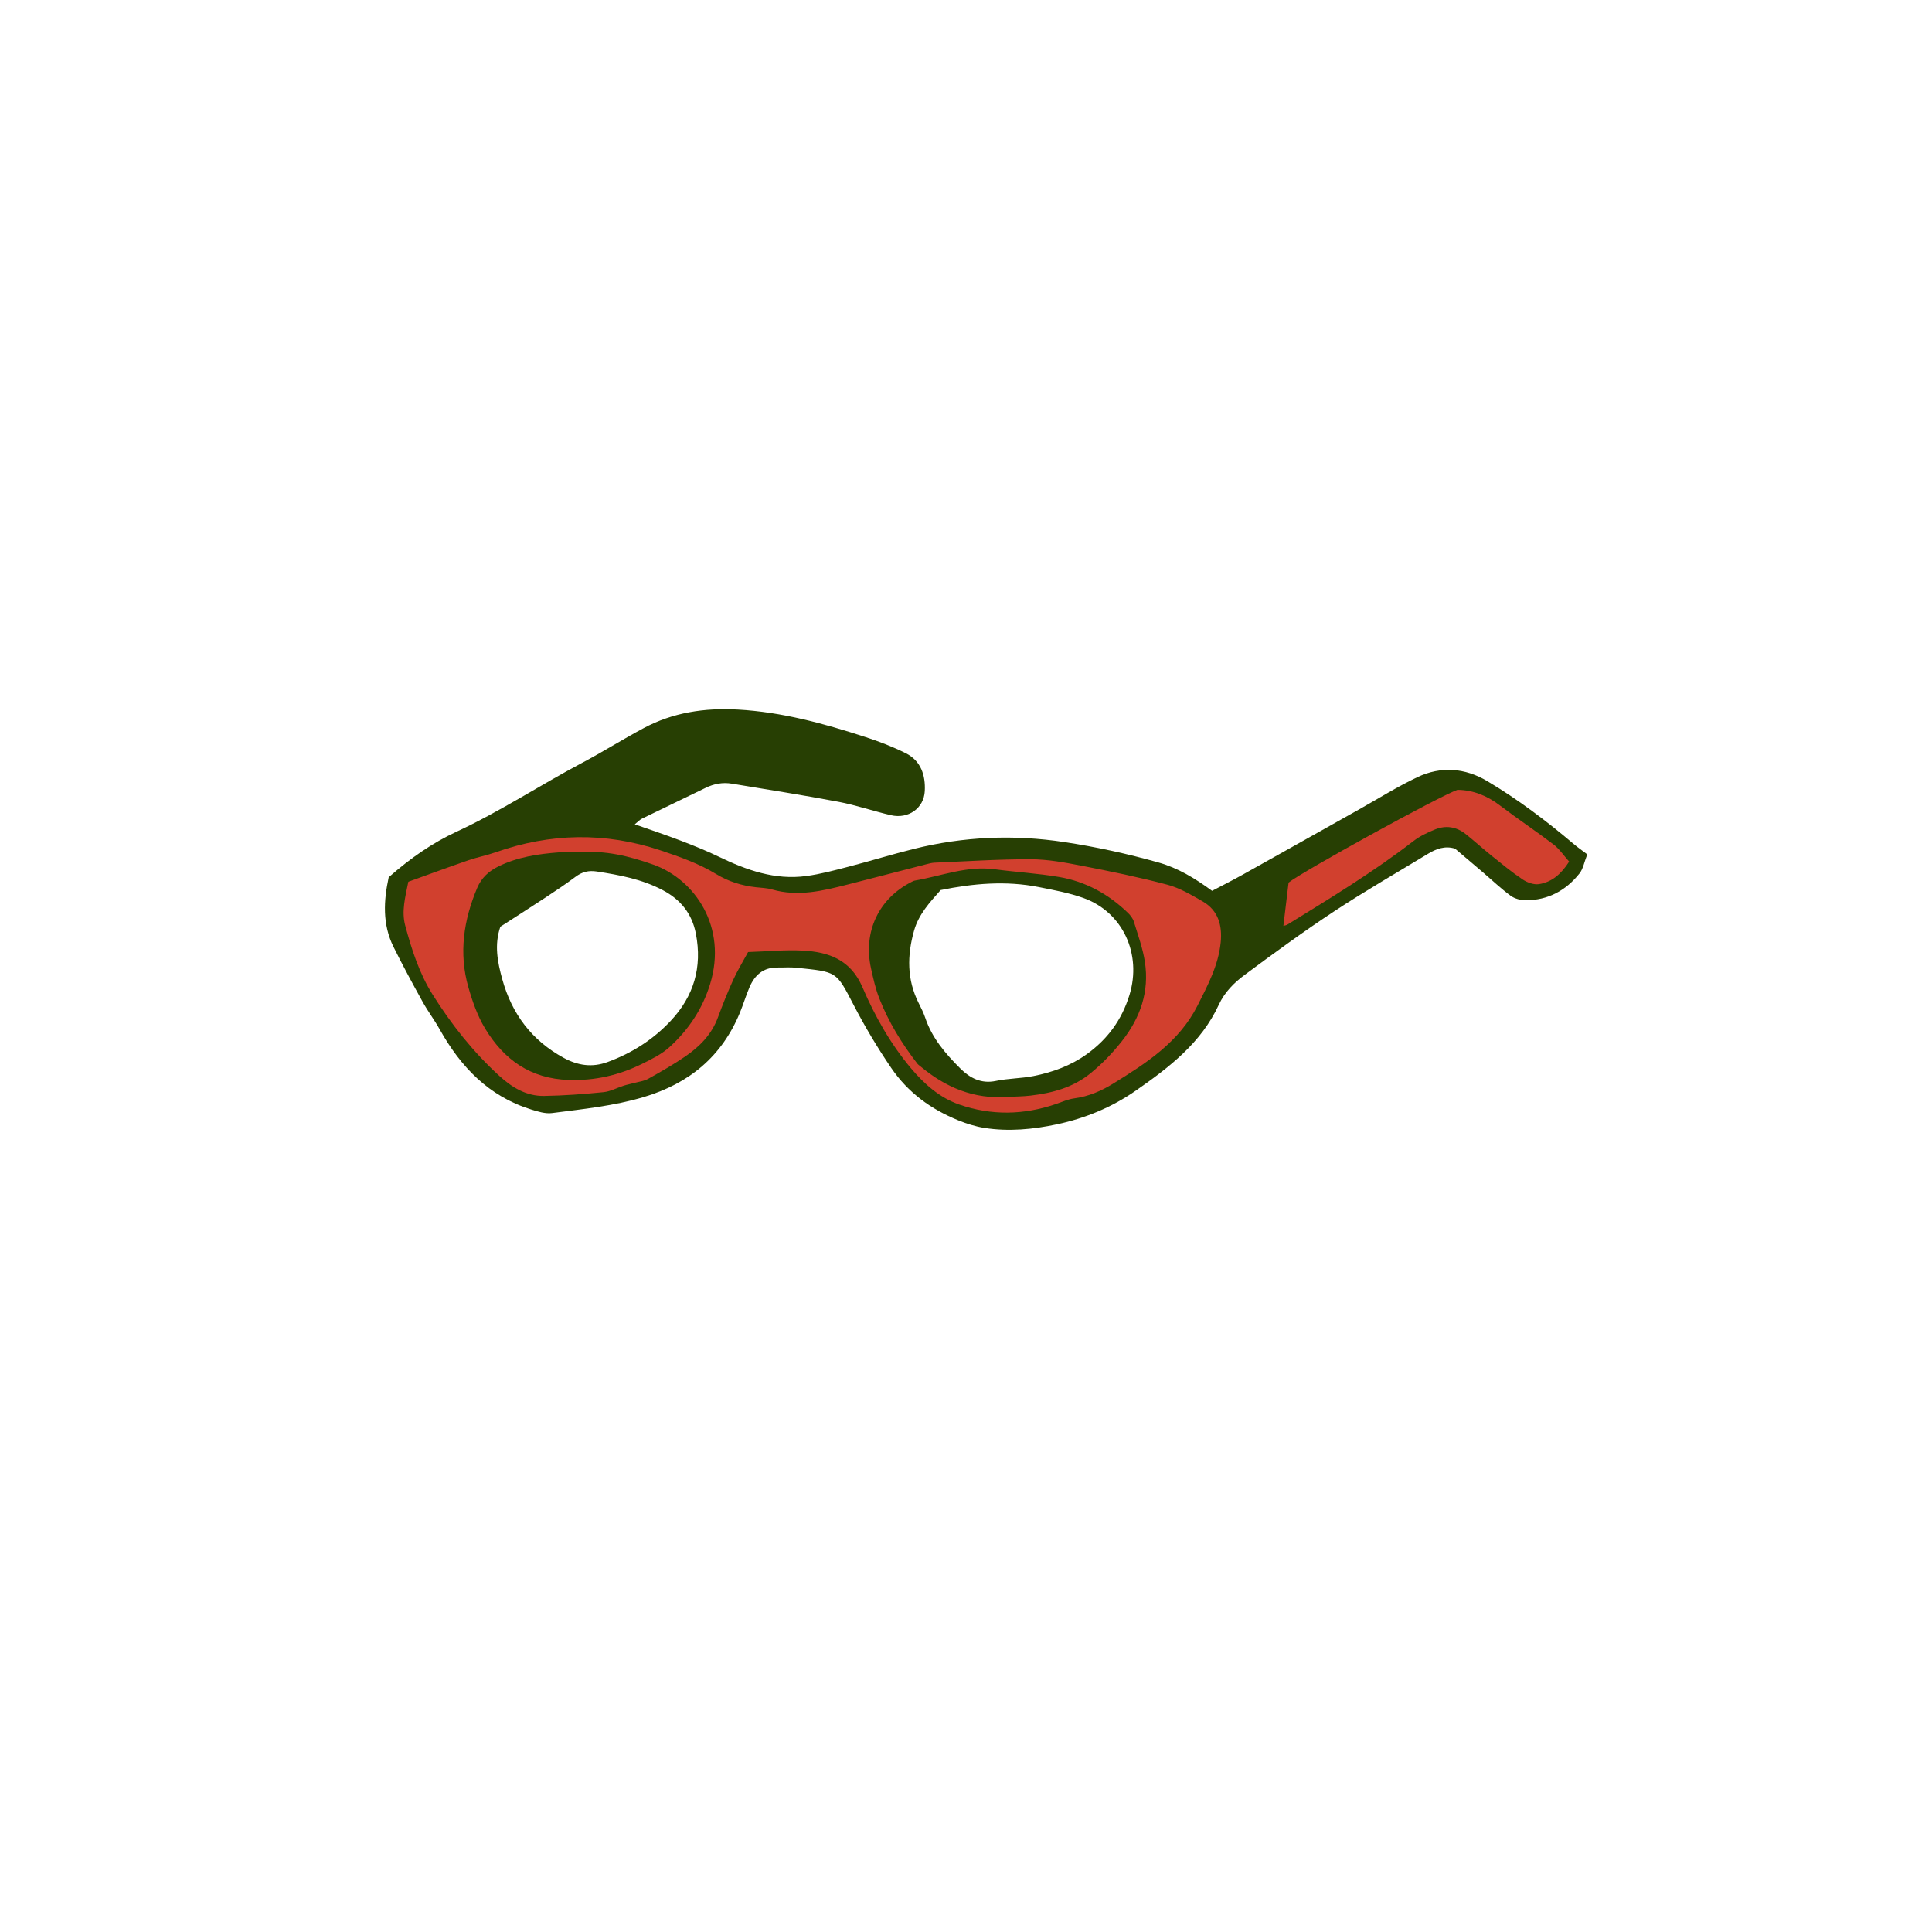 <svg version="1.1" id="svg" xmlns="http://www.w3.org/2000/svg" xmlns:xlink="http://www.w3.org/1999/xlink" x="0px" y="0px"
	 width="200px" height="200px" viewBox="0 0 200 200" enable-background="new 0 0 200 200" xml:space="preserve">
<path class="stroke" fill="#273f03"  fill-rule="evenodd" clip-rule="evenodd" d="M162.912,87.375c-2.823-2.391-5.768-4.62-8.948-6.512
	c-2.312-1.377-4.803-1.562-7.228-0.413c-2.106,0.998-4.094,2.248-6.131,3.39c-3.997,2.24-7.989,4.489-11.989,6.721
	c-1.047,0.584-2.119,1.123-3.139,1.661c-1.795-1.312-3.544-2.372-5.561-2.939c-3.2-0.901-6.435-1.609-9.725-2.109
	c-5.251-0.8-10.443-0.575-15.586,0.704c-2.267,0.563-4.502,1.257-6.764,1.843c-1.445,0.375-2.898,0.767-4.373,0.967
	c-3.239,0.439-6.18-0.608-9.045-1.994c-1.301-0.631-2.649-1.169-4-1.687c-1.511-0.578-3.049-1.086-4.71-1.673
	c0.334-0.267,0.521-0.479,0.755-0.593c2.184-1.067,4.38-2.109,6.565-3.177c0.871-0.427,1.776-0.598,2.726-0.44
	c3.685,0.61,7.376,1.185,11.045,1.879c1.831,0.347,3.609,0.966,5.429,1.388c1.792,0.415,3.41-0.712,3.501-2.504
	c0.083-1.62-0.394-3.125-1.958-3.908c-1.329-0.665-2.733-1.207-4.147-1.667c-4.317-1.405-8.668-2.604-13.255-2.858
	c-3.454-0.191-6.706,0.299-9.75,1.927c-2.141,1.145-4.2,2.443-6.345,3.579c-4.37,2.316-8.511,5.048-13.008,7.135
	c-2.514,1.167-4.778,2.738-7.032,4.72c-0.519,2.398-0.668,4.851,0.491,7.193c0.952,1.924,1.978,3.813,3.018,5.693
	c0.541,0.979,1.224,1.879,1.77,2.856c2.173,3.886,5.08,6.929,9.452,8.29c0.702,0.219,1.479,0.466,2.18,0.375
	c3.19-0.414,6.391-0.73,9.508-1.663c4.69-1.402,8.066-4.19,9.94-8.736c0.356-0.864,0.623-1.767,0.99-2.625
	c0.539-1.256,1.431-2.06,2.889-2.04c0.655,0.008,1.316-0.047,1.965,0.021c4.229,0.448,4.095,0.322,5.931,3.862
	c1.167,2.249,2.454,4.404,3.878,6.498c1.752,2.576,4.132,4.294,6.963,5.44c0.859,0.349,1.768,0.636,2.681,0.78
	c2.519,0.397,5.038,0.156,7.507-0.37c2.947-0.626,5.698-1.763,8.196-3.503c3.441-2.396,6.749-4.93,8.562-8.856
	c0.623-1.347,1.604-2.305,2.707-3.124c3.04-2.258,6.103-4.493,9.264-6.575c3.161-2.083,6.448-3.975,9.686-5.939
	c0.858-0.521,1.766-0.863,2.81-0.539c0.958,0.813,1.922,1.629,2.881,2.448c0.956,0.817,1.87,1.692,2.88,2.434
	c0.417,0.306,1.038,0.461,1.566,0.461c2.296-0.002,4.152-1.007,5.558-2.78c0.372-0.469,0.479-1.148,0.801-1.971
	C163.801,88.054,163.338,87.736,162.912,87.375z M69.414,105.693c-1.829,1.944-4.008,3.326-6.512,4.245
	c-1.618,0.594-3.097,0.363-4.564-0.439c-3.294-1.802-5.352-4.542-6.347-8.145c-0.492-1.782-0.834-3.544-0.195-5.42
	c1.541-0.994,3.116-1.994,4.673-3.021c1.051-0.692,2.101-1.392,3.108-2.146c0.681-0.509,1.348-0.682,2.21-0.548
	c2.359,0.365,4.679,0.797,6.823,1.932c1.855,0.981,3.026,2.432,3.427,4.506C72.708,100.122,71.831,103.125,69.414,105.693z
	 M116.922,102.996c-0.794,2.587-2.272,4.583-4.417,6.128c-1.655,1.191-3.548,1.879-5.529,2.269
	c-1.279,0.252-2.612,0.234-3.885,0.503c-1.529,0.323-2.698-0.314-3.667-1.277c-1.523-1.515-2.935-3.146-3.641-5.251
	c-0.178-0.529-0.433-1.035-0.684-1.535c-1.226-2.435-1.199-4.933-0.473-7.498c0.479-1.691,1.616-2.916,2.75-4.194
	c3.364-0.684,6.747-0.988,10.151-0.312c1.549,0.308,3.122,0.595,4.603,1.123C116.258,94.423,118.215,98.788,116.922,102.996z"/>
<path fill-rule="evenodd" clip-rule="evenodd" fill="#d1402e" class="fill" d="M42.271,91.28c2.096-0.753,4.15-1.511,6.22-2.225
	c0.925-0.319,1.896-0.503,2.819-0.827c5.667-1.994,11.335-2.105,17.059-0.199c2.004,0.668,3.971,1.36,5.788,2.466
	c1.25,0.76,2.638,1.193,4.103,1.354c0.558,0.062,1.134,0.075,1.667,0.23c2.688,0.778,5.271,0.136,7.855-0.521
	c2.717-0.691,5.43-1.402,8.146-2.1c0.271-0.069,0.548-0.143,0.824-0.154c3.316-0.138,6.633-0.363,9.949-0.353
	c1.76,0.005,3.536,0.335,5.274,0.673c2.978,0.577,5.955,1.187,8.885,1.965c1.28,0.34,2.48,1.059,3.646,1.73
	c1.616,0.93,2.033,2.497,1.86,4.233c-0.237,2.378-1.341,4.452-2.398,6.544c-1.912,3.783-5.298,5.957-8.735,8.078
	c-1.242,0.767-2.56,1.333-4.033,1.528c-0.638,0.086-1.253,0.365-1.871,0.578c-3.339,1.149-6.711,1.213-10.033,0.057
	c-2.019-0.703-3.611-2.111-4.985-3.745c-2.126-2.53-3.743-5.396-5.031-8.398c-1.215-2.832-3.471-3.645-6.151-3.789
	c-1.854-0.099-3.721,0.088-5.687,0.151c-0.549,1.014-1.106,1.923-1.544,2.886c-0.58,1.275-1.1,2.581-1.585,3.896
	c-0.646,1.752-1.885,3.004-3.369,4.02c-1.232,0.843-2.535,1.588-3.84,2.317c-0.431,0.24-0.964,0.299-1.453,0.433
	c-0.355,0.097-0.72,0.163-1.071,0.274c-0.704,0.223-1.388,0.605-2.105,0.676c-2.043,0.204-4.098,0.358-6.149,0.392
	c-1.823,0.029-3.321-0.875-4.63-2.071c-2.714-2.478-4.981-5.346-6.923-8.441c-1.368-2.181-2.164-4.651-2.828-7.139
	C41.559,94.355,41.93,92.943,42.271,91.28z M59.957,88.231c-0.702,0-1.407-0.045-2.105,0.008c-2.153,0.164-4.277,0.479-6.248,1.449
	c-0.996,0.492-1.756,1.167-2.207,2.235c-1.405,3.332-1.914,6.748-0.915,10.262c0.418,1.474,0.945,2.972,1.73,4.275
	c1.942,3.224,4.693,5.205,8.658,5.334c2.708,0.089,5.201-0.485,7.583-1.658c0.999-0.492,2.043-1.006,2.854-1.743
	c1.962-1.784,3.406-3.936,4.201-6.519c1.814-5.904-1.57-10.83-5.874-12.365C65.14,88.62,62.622,88.011,59.957,88.231z
	 M104.311,113.549c0.794-0.042,1.593-0.042,2.381-0.136c2.252-0.269,4.381-0.825,6.209-2.319c1.206-0.985,2.251-2.072,3.217-3.291
	c1.93-2.436,2.871-5.138,2.403-8.214c-0.215-1.415-0.719-2.791-1.141-4.168c-0.104-0.341-0.356-0.67-0.618-0.923
	c-2.001-1.935-4.369-3.239-7.107-3.709c-2.207-0.378-4.455-0.504-6.677-0.801c-2.875-0.385-5.528,0.697-8.273,1.171
	c-0.135,0.023-0.263,0.099-0.388,0.163c-3.343,1.711-4.991,5.133-4.147,8.938c0.232,1.048,0.468,2.111,0.86,3.105
	c0.962,2.444,2.328,4.669,3.937,6.745c0.085,0.108,0.209,0.187,0.316,0.277C97.894,112.576,100.842,113.808,104.311,113.549z"/>
<path fill-rule="evenodd" clip-rule="evenodd" fill="#d1402e" class="fill" d="M132.856,95.849c0.186-1.552,0.356-2.973,0.536-4.478
	c1.329-1.098,15.639-8.976,17.486-9.607c1.676,0.026,3.091,0.626,4.401,1.622c1.819,1.385,3.728,2.65,5.544,4.036
	c0.606,0.462,1.05,1.139,1.615,1.771c-0.821,1.283-1.788,2.133-3.136,2.335c-0.53,0.079-1.211-0.171-1.679-0.485
	c-1.121-0.752-2.167-1.617-3.222-2.463c-0.91-0.731-1.771-1.522-2.687-2.247c-0.955-0.755-2.052-0.921-3.171-0.462
	c-0.771,0.317-1.557,0.683-2.211,1.188c-4.148,3.204-8.617,5.918-13.069,8.66C133.153,95.787,133.007,95.802,132.856,95.849z"/>
</svg>
